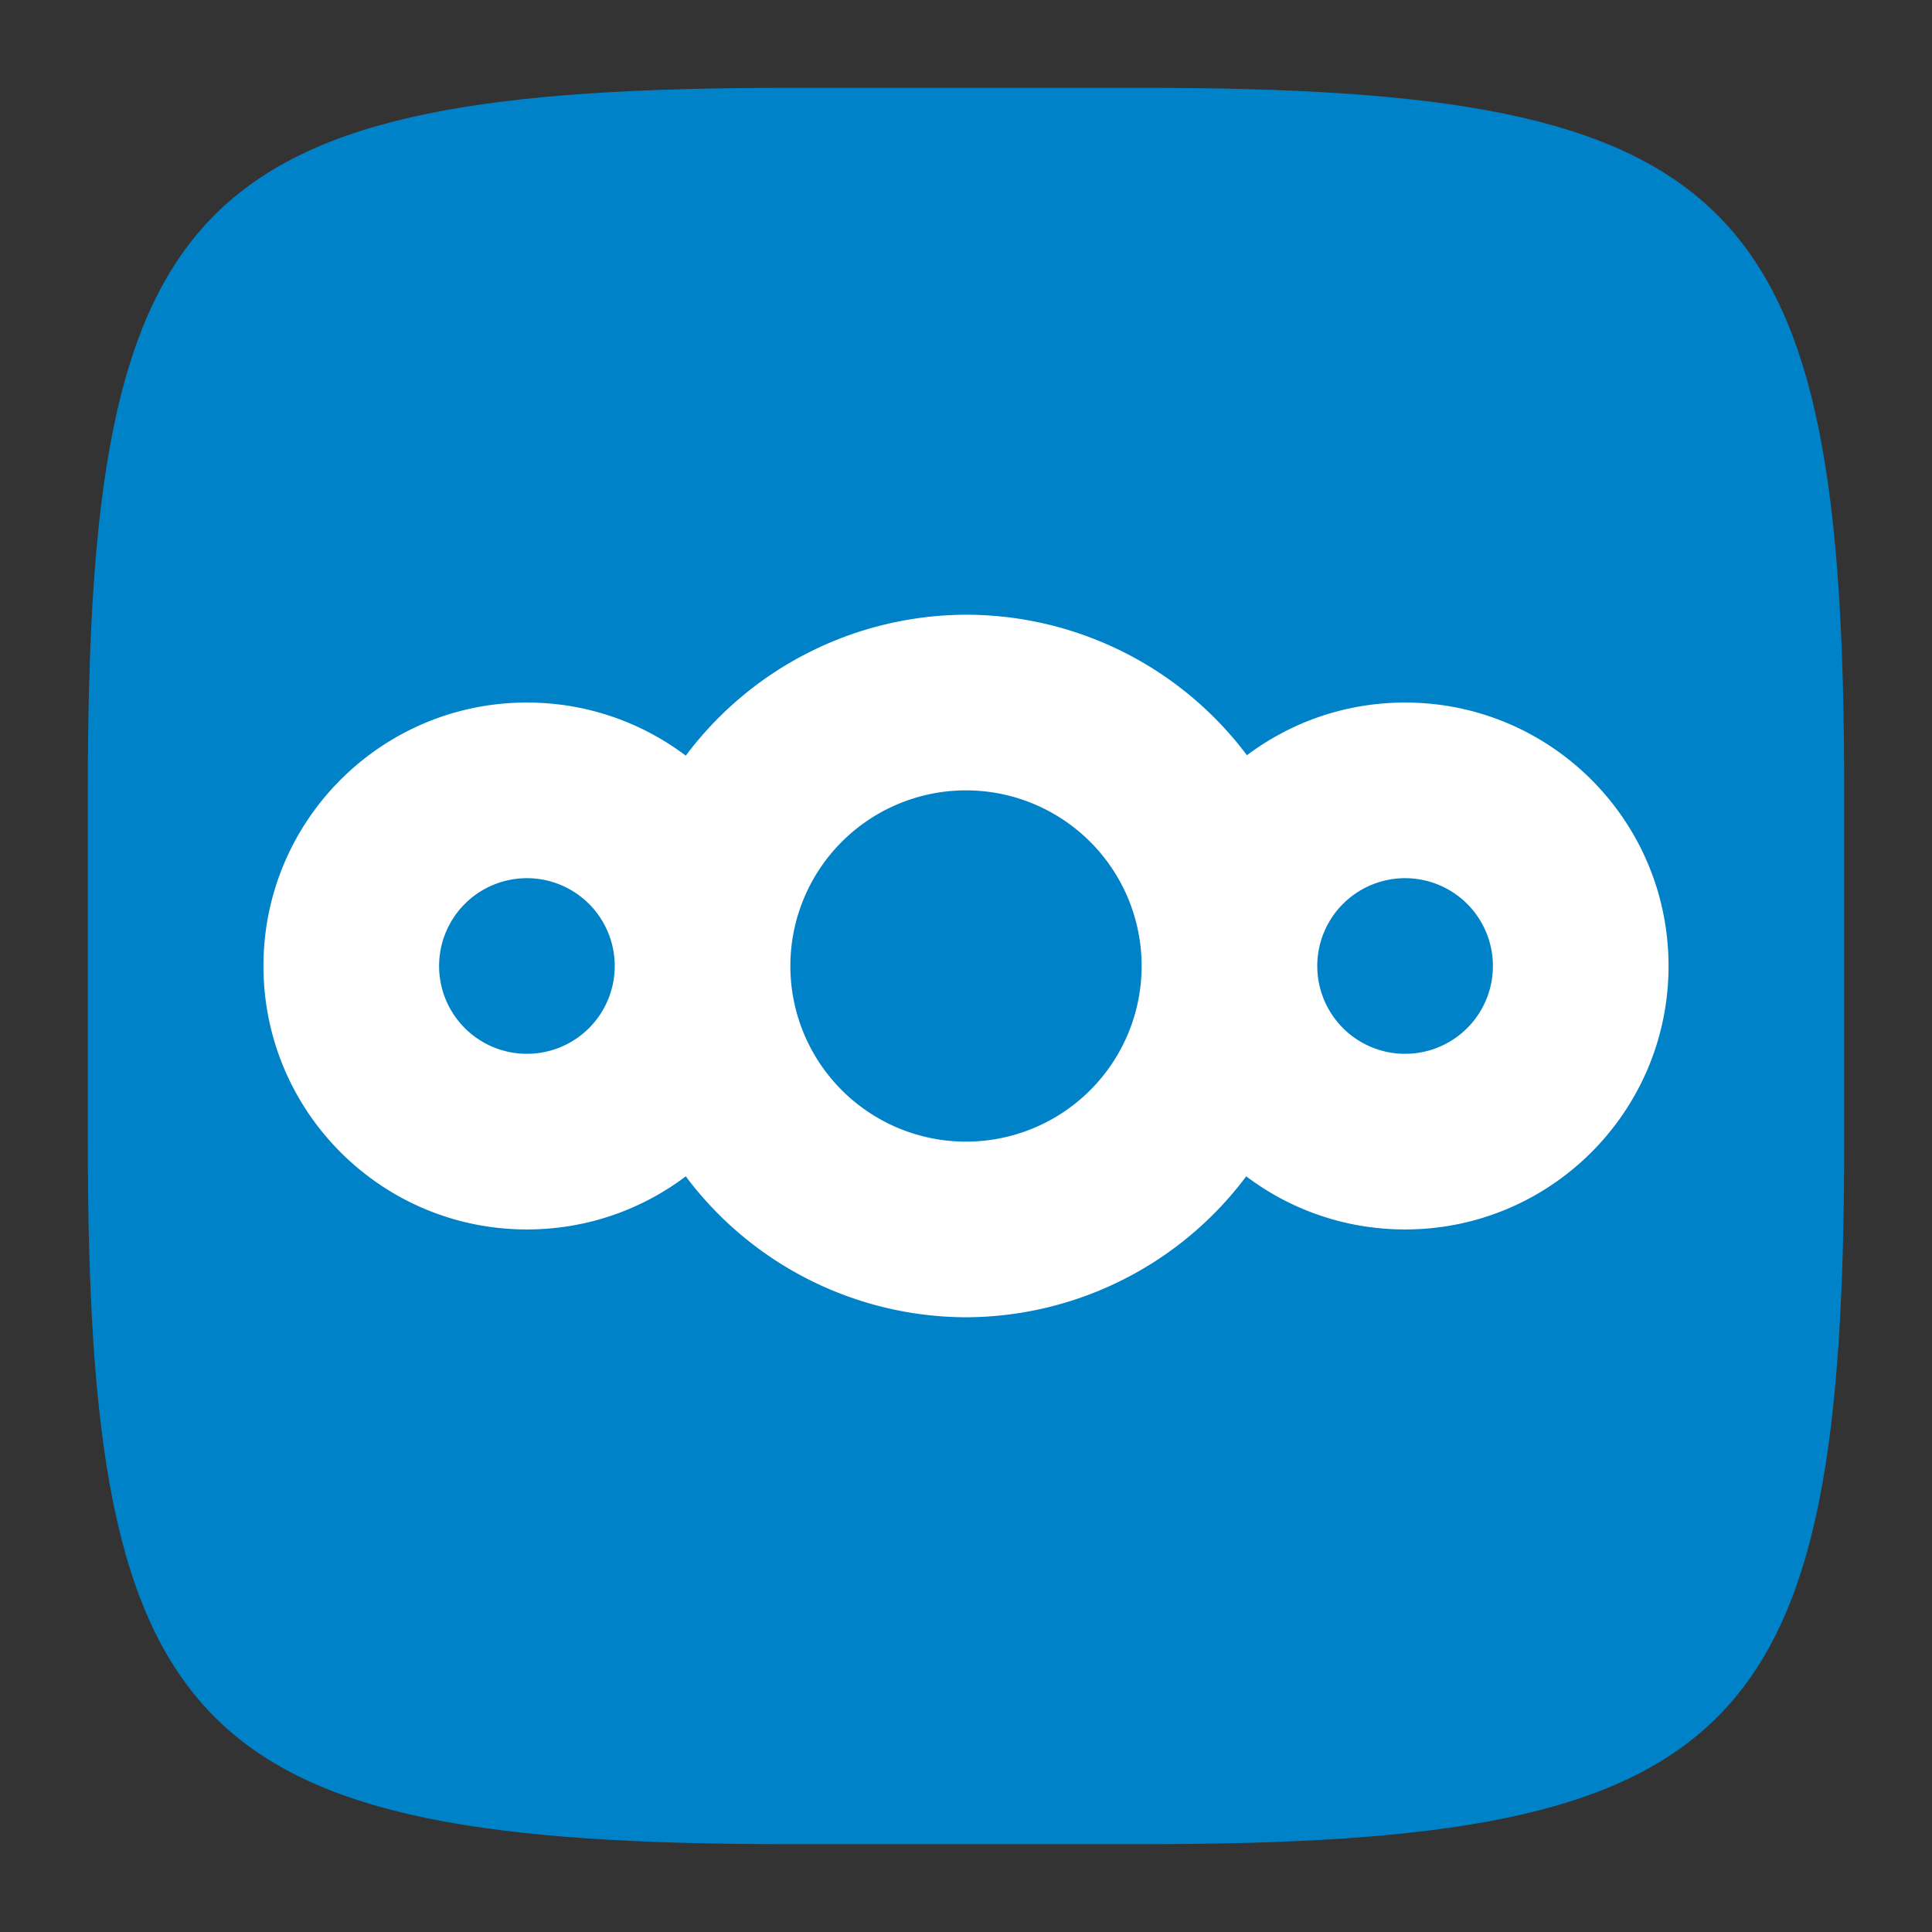 <?xml version="1.0" encoding="UTF-8" standalone="no"?>
<!-- Created with Inkscape (http://www.inkscape.org/) -->

<svg
   width="22"
   height="22"
   viewBox="0 0 22 22"
   version="1.1"
   id="svg5"
   inkscape:version="1.2.1 (9c6d41e410, 2022-07-14)"
   sodipodi:docname="nextcloud.svg"
   xmlns:inkscape="http://www.inkscape.org/namespaces/inkscape"
   xmlns:sodipodi="http://sodipodi.sourceforge.net/DTD/sodipodi-0.dtd"
   xmlns="http://www.w3.org/2000/svg"
   xmlns:svg="http://www.w3.org/2000/svg">
  <rect x="0" y="0" width="22" height="22" fill="#333333" stroke="none"/>
  <sodipodi:namedview
     id="namedview7"
     pagecolor="#ffffff"
     bordercolor="#000000"
     borderopacity="0.25"
     inkscape:showpageshadow="2"
     inkscape:pageopacity="0.0"
     inkscape:pagecheckerboard="0"
     inkscape:deskcolor="#d1d1d1"
     inkscape:document-units="px"
     showgrid="false"
     inkscape:zoom="36.727273"
     inkscape:cx="11"
     inkscape:cy="11"
     inkscape:window-width="1920"
     inkscape:window-height="1011"
     inkscape:window-x="0"
     inkscape:window-y="32"
     inkscape:window-maximized="1"
     inkscape:current-layer="svg5"
     showguides="true" />
  <defs
     id="defs2" />
  <path
     id="path530"
     style="fill:#0082c9;fill-opacity:1;stroke-width:0.75;stroke-linecap:round;stroke-linejoin:round"
     d="M 9,1 C 2.174,1 1,2.205 1,9 v 4 c 0,6.795 1.174,8 8,8 h 4 c 6.826,0 8,-1.205 8,-8 V 9 C 21,2.205 19.826,1 13,1 Z"
     sodipodi:nodetypes="sssssssss" />
  <path
     id="path4471"
     style="fill:#ffffff;fill-opacity:1;stroke-width:4;stroke-linecap:round;stroke-linejoin:round"
     d="M 11 7 A 4 4 0 0 0 7.809 8.605 C 7.306 8.225 6.679 8 6 8 C 4.343 8 3 9.343 3 11 C 3 12.657 4.343 14 6 14 C 6.679 14 7.306 13.775 7.809 13.395 A 4 4 0 0 0 11 15 A 4 4 0 0 0 14.191 13.395 C 14.694 13.775 15.321 14 16 14 C 17.657 14 19 12.657 19 11 C 19 9.343 17.657 8 16 8 C 15.324 8 14.701 8.223 14.199 8.6 A 4 4 0 0 0 11 7 z M 11 9 A 2 2 0 0 1 13 11 A 2 2 0 0 1 11 13 A 2 2 0 0 1 9 11 A 2 2 0 0 1 11 9 z M 6 10 A 1 1 0 0 1 7 11 A 1 1 0 0 1 6 12 A 1 1 0 0 1 5 11 A 1 1 0 0 1 6 10 z M 16 10 A 1 1 0 0 1 17 11 A 1 1 0 0 1 16 12 A 1 1 0 0 1 15 11 A 1 1 0 0 1 16 10 z " />
</svg>
